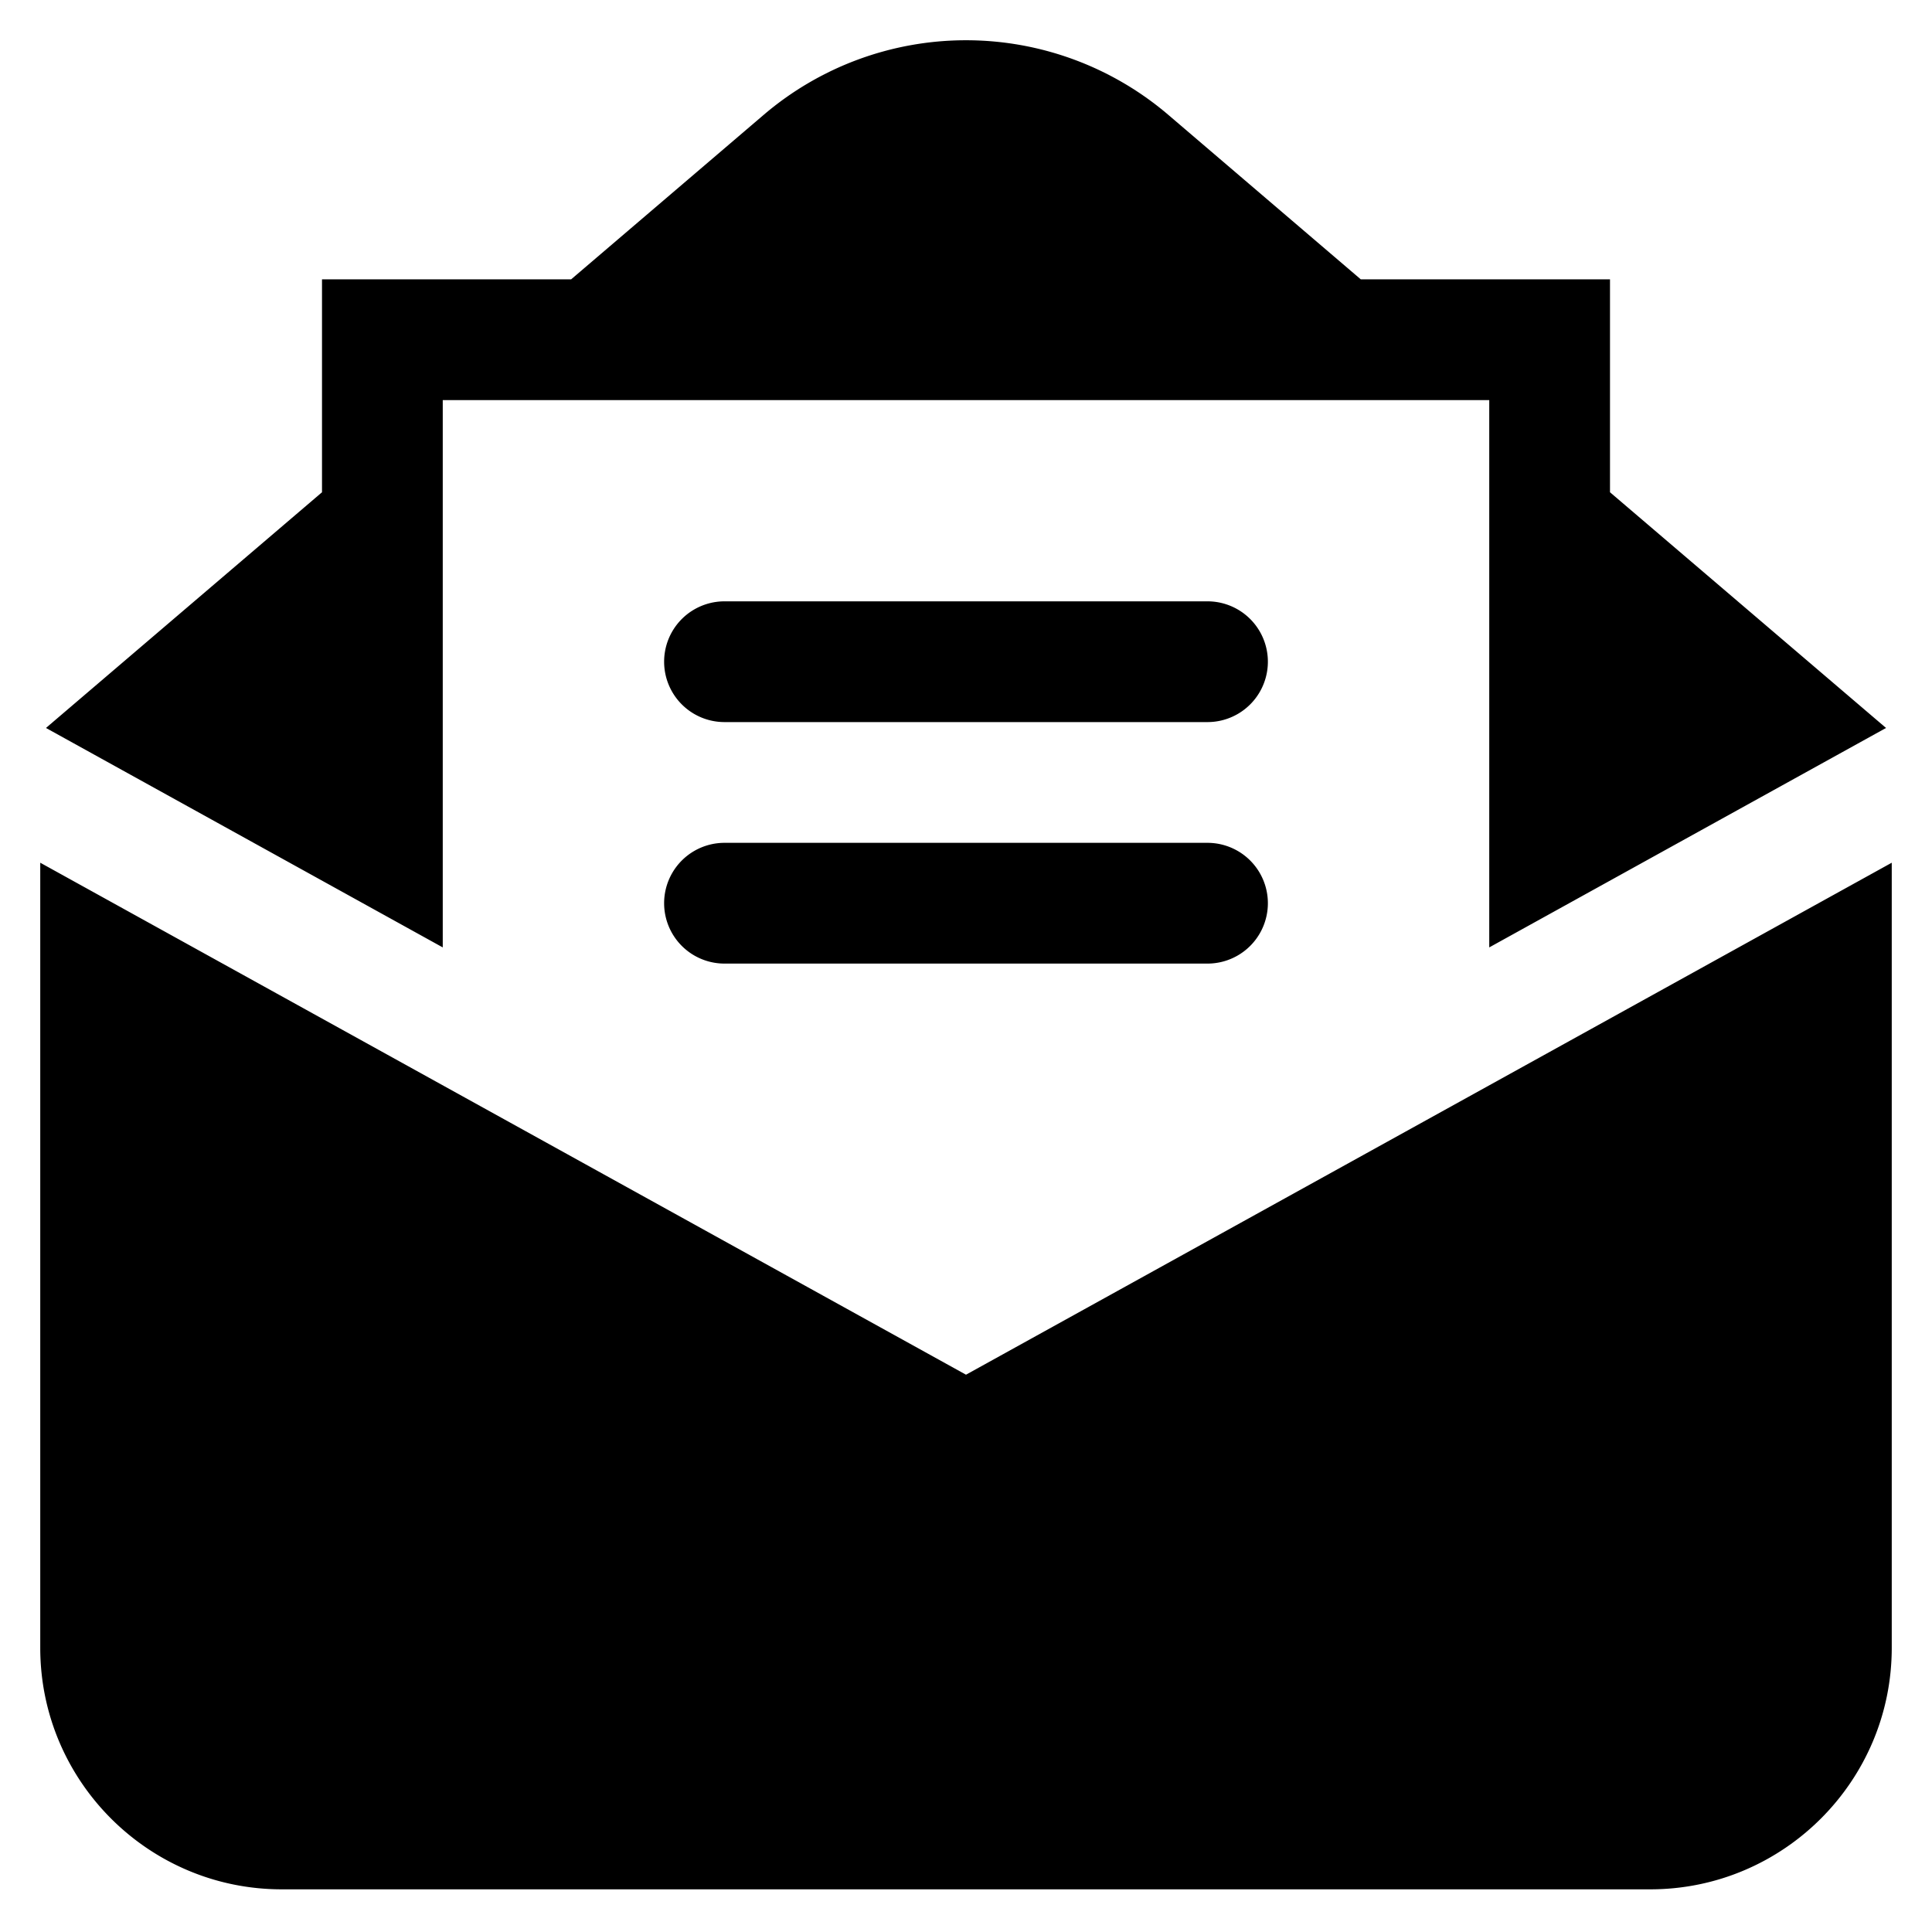 <svg width="24" height="24" xmlns="http://www.w3.org/2000/svg"><path d="M15 7.47H9a.75.75 0 000 1.5h6a.75.75 0 000-1.5zm-3 9.607L.5 10.717v9.753c0 1.655 1.345 3 3 3h17c1.654 0 3-1.345 3-3v-9.753L12 17.077zM5.5 4.97h13v6.799l4.929-2.726L20 6.115V3.47h-3.096l-2.38-2.034a3.871 3.871 0 00-5.048 0L7.095 3.47H4v2.645L.571 9.043 5.5 11.769V4.97zm9.5 5.5H9a.75.75 0 000 1.5h6a.75.75 0 000-1.5z" fill="#000" fill-rule="evenodd"/></svg>